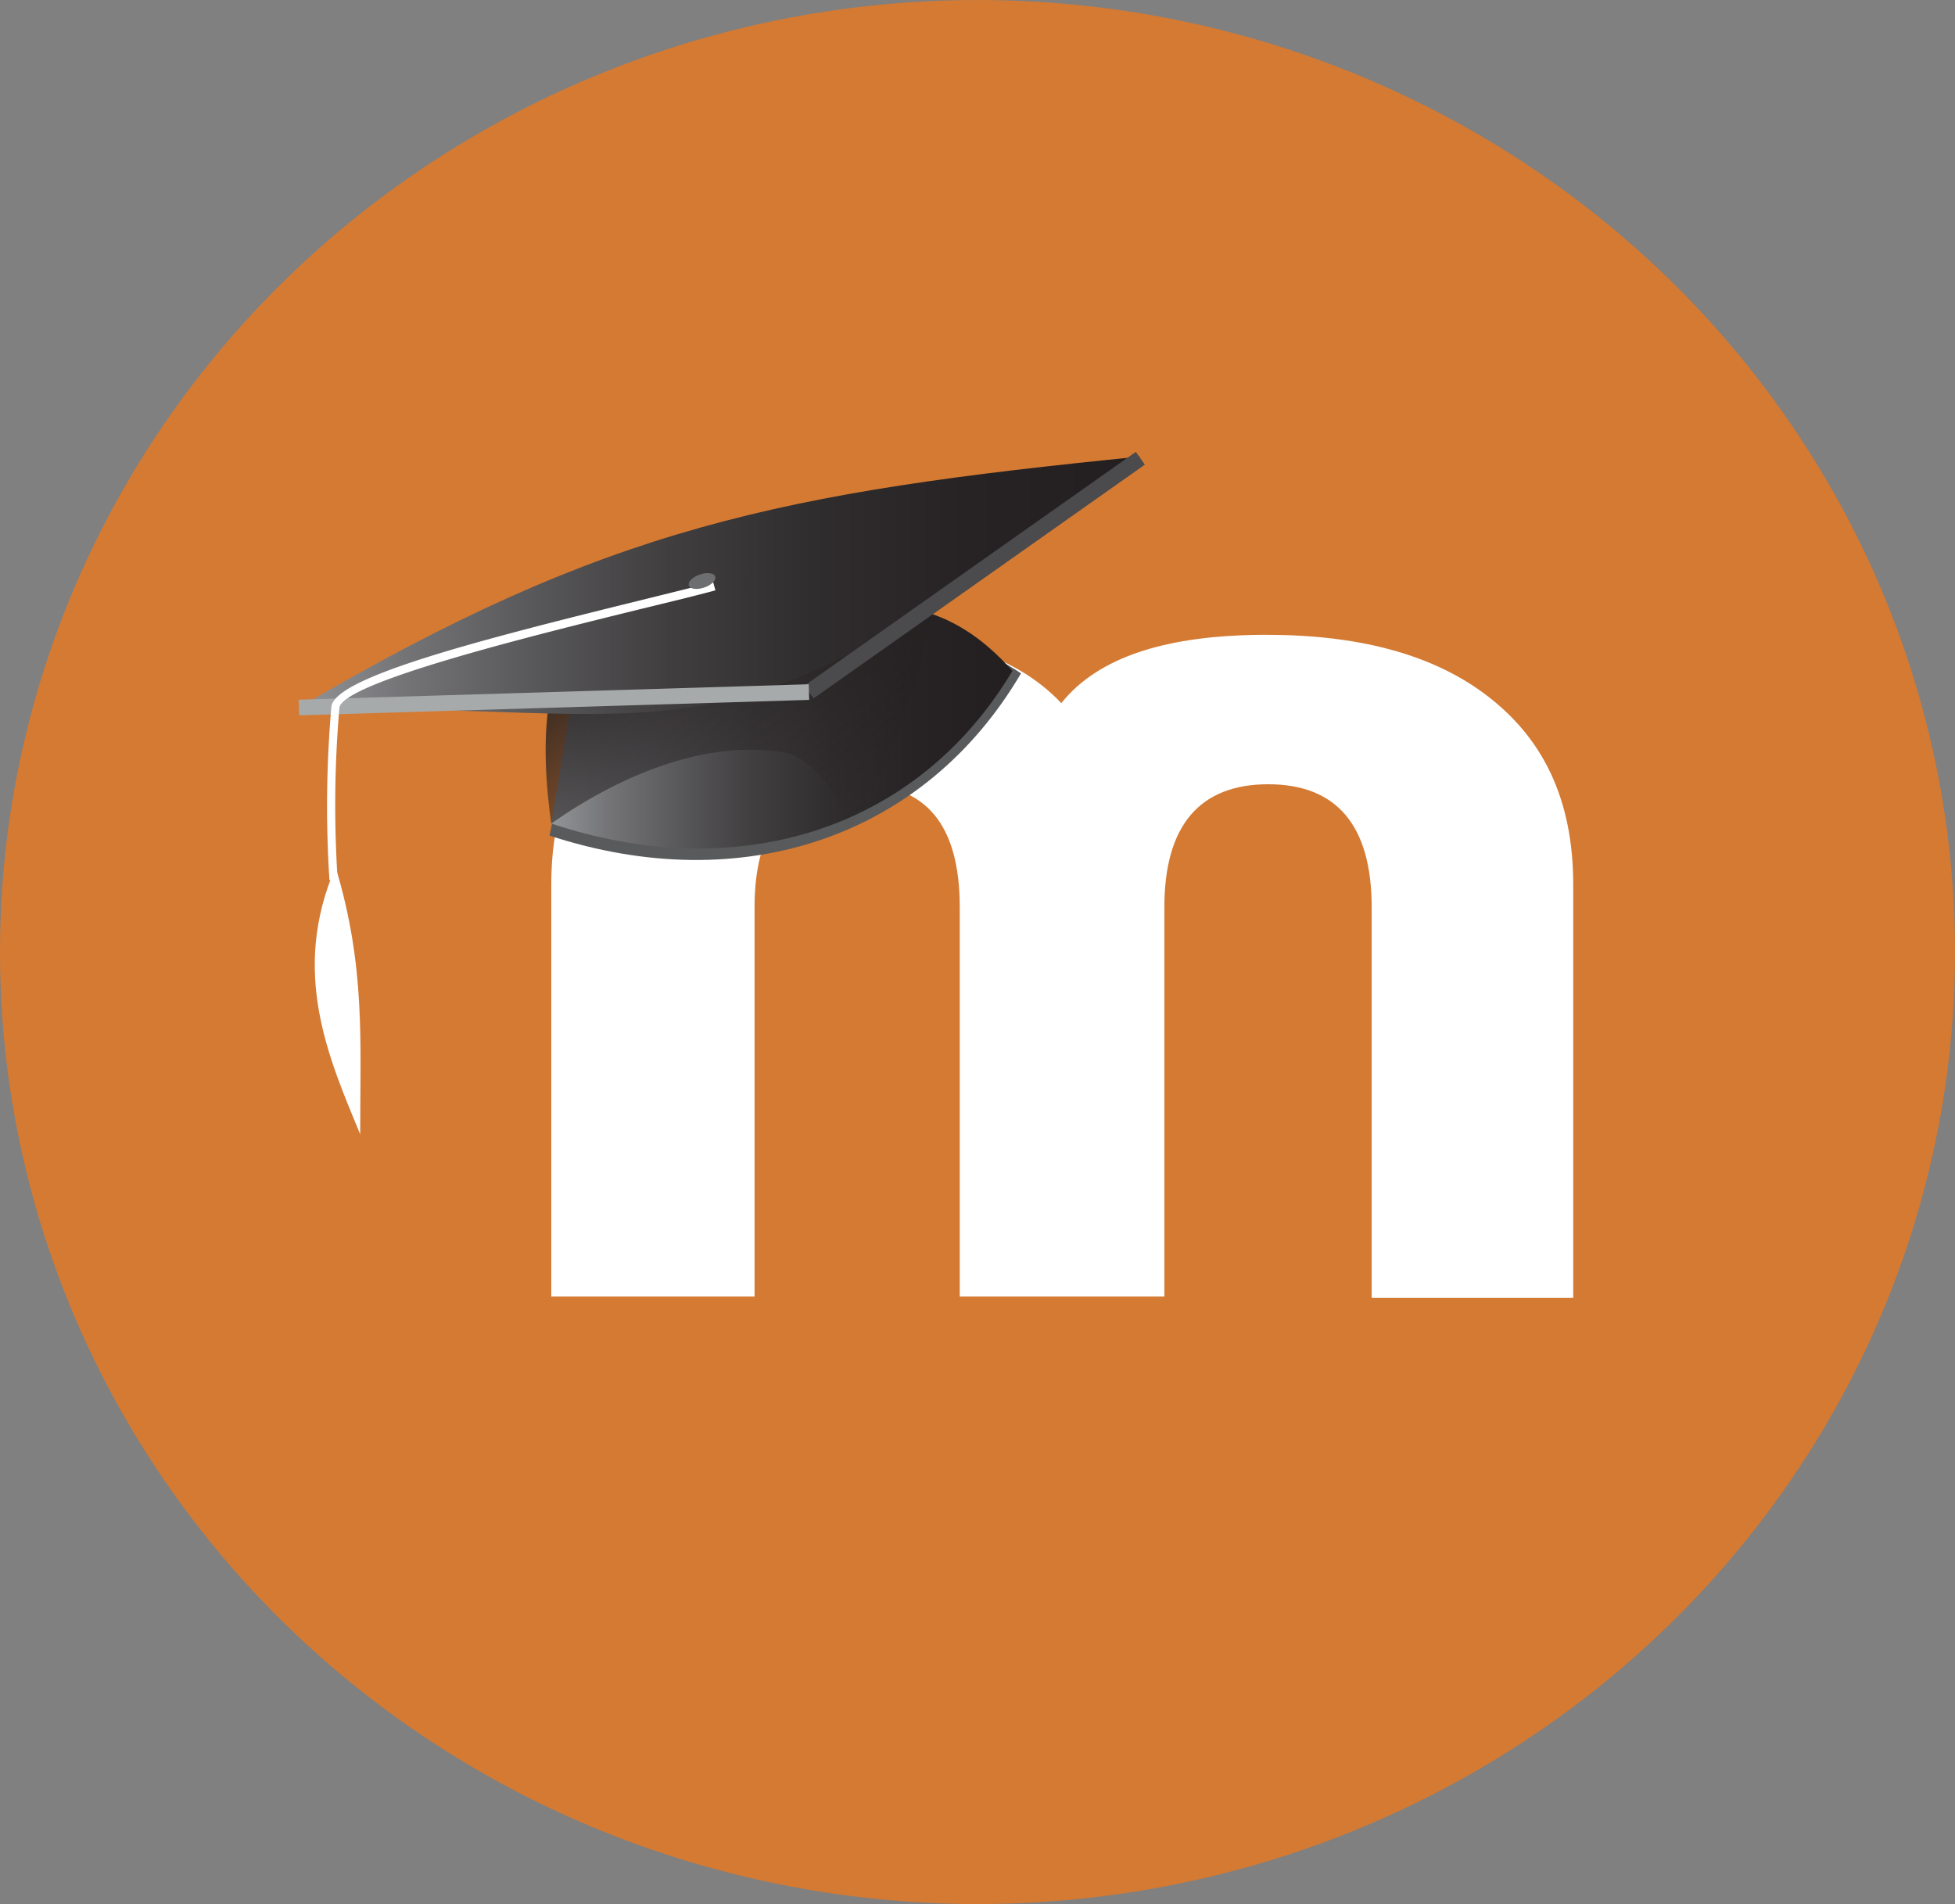 <svg xmlns="http://www.w3.org/2000/svg" xmlns:xlink="http://www.w3.org/1999/xlink" viewBox="0 0 102.42 99.76"><rect x="0" y="0" width="102.42" height="99.76" fill="#808080" stroke="none"/><defs><style>.cls-1{fill:#d47a33;}.cls-2{fill:#fff;}.cls-3{fill:#595a5b;}.cls-4{fill:url(#Degradado_sin_nombre_9);}.cls-5{fill:url(#Degradado_sin_nombre_8);}.cls-6{fill:url(#Degradado_sin_nombre_9-2);}.cls-7,.cls-9{fill:none;stroke-width:0.82px;}.cls-7{stroke:#4b4a4c;}.cls-8{fill:#231f20;opacity:0.23;isolation:isolate;}.cls-9{stroke:#a7aaab;}.cls-10{fill:#6d6e70;}</style><linearGradient id="Degradado_sin_nombre_9" x1="28.88" y1="927.47" x2="53" y2="927.47" gradientTransform="matrix(1, 0, 0, -1, 0, 965.58)" gradientUnits="userSpaceOnUse"><stop offset="0" stop-color="#929496"/><stop offset="0.12" stop-color="#757578"/><stop offset="0.28" stop-color="#585759"/><stop offset="0.44" stop-color="#403e3f"/><stop offset="0.61" stop-color="#302d2e"/><stop offset="0.79" stop-color="#272324"/><stop offset="1" stop-color="#231f20"/></linearGradient><linearGradient id="Degradado_sin_nombre_8" x1="33.58" y1="935.4" x2="43.44" y2="921.32" gradientTransform="matrix(1, 0, 0, -1, 0, 965.58)" gradientUnits="userSpaceOnUse"><stop offset="0" stop-color="#231f20"/><stop offset="1" stop-color="#231f20" stop-opacity="0"/></linearGradient><linearGradient id="Degradado_sin_nombre_9-2" x1="15.66" y1="934.92" x2="59.74" y2="934.92" xlink:href="#Degradado_sin_nombre_9"/></defs><title>Asset 8</title><g id="Layer_2" data-name="Layer 2"><g id="Capa_1" data-name="Capa 1"><ellipse class="cls-1" cx="51.21" cy="49.88" rx="51.21" ry="49.88"/><path class="cls-2" d="M71.86,67.93V47.53c0-4.29-1.84-6.44-5.42-6.44S61,43.24,61,47.53v20.4H50.28V47.53c0-4.29-1.75-6.44-5.33-6.44s-5.42,2.15-5.42,6.44v20.4H28.88V46.37c0-4.47,1.56-7.78,4.78-10.11,2.75-2.06,6.61-3,11.29-3,4.87,0,8.36,1.16,10.65,3.58,1.93-2.42,5.52-3.58,10.75-3.58,4.78,0,8.54,1,11.3,3,3.21,2.33,4.77,5.64,4.77,10.11V68H71.86Z"/><path class="cls-3" d="M29.89,38.41l-1.1,5.37c10.1,3.31,19.65.09,24.7-8.5-7.44-5-14.32.09-23.6,3.13"/><path class="cls-4" d="M29.89,37.07c-.37,2-.64,4-1,6.08,9.64,3.22,19.1.45,24.15-8-6.43-7.25-13.59-1.25-23.14,1.88"/><path class="cls-5" d="M41.37,39.48c-4.41-.89-9.18,1.34-12.49,3.67-2.11-15,7.44-14.67,19.93-10.91C48,35.9,46.6,40.82,44.22,43.78a4.81,4.81,0,0,0-2.85-4.3"/><path class="cls-6" d="M15.66,37.07C31.82,27.58,40.91,25.8,59.74,23.92,37.88,40.73,37.33,37.07,15.66,37.07"/><line class="cls-7" x1="59.74" y1="24.01" x2="42.38" y2="36.26"/><path class="cls-8" d="M39.07,30.54c.19,2-.27-1.88,0,0"/><line class="cls-9" x1="15.66" y1="37.07" x2="42.38" y2="36.26"/><path class="cls-2" d="M17.26,46.12a60,60,0,0,1,.1-9.08c.14-1.52,7.35-3.41,16-5.54,1.61-.4,3-.74,4-1l.12.43c-.95.26-2.35.6-4,1-5.44,1.34-15.57,3.83-15.7,5.16a59.83,59.83,0,0,0-.09,9Z"/><path class="cls-2" d="M18.87,59.43c-1.65-4-3.67-8.5-1.29-14,1.57,5.18,1.29,9.12,1.29,14"/><ellipse class="cls-10" cx="36.78" cy="30.44" rx="0.73" ry="0.36" transform="translate(-7.86 13.51) rotate(-18.84)"/></g></g></svg>